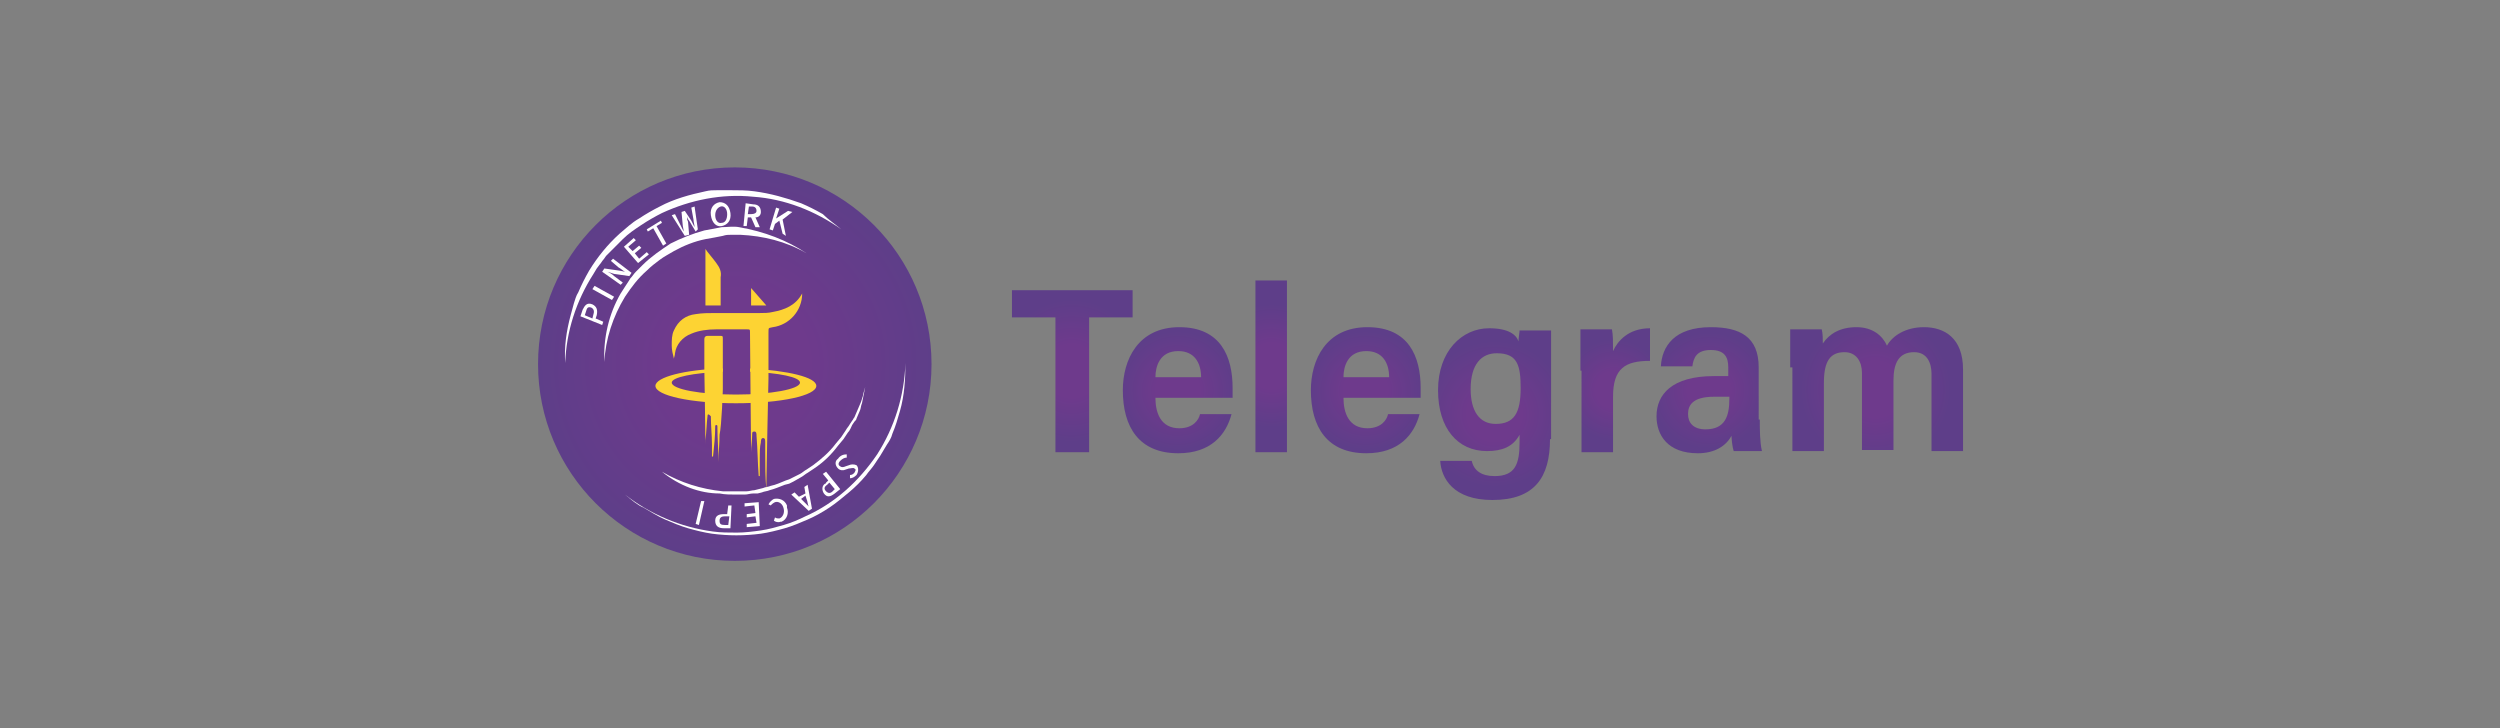 <?xml version="1.0" encoding="utf-8"?>
<!-- Generator: Adobe Illustrator 26.0.0, SVG Export Plug-In . SVG Version: 6.00 Build 0)  -->
<svg version="1.1" id="图层_1" xmlns="http://www.w3.org/2000/svg" xmlns:xlink="http://www.w3.org/1999/xlink" x="0px" y="0px"
	 viewBox="0 0 230 67" style="enable-background:new 0 0 230 67;" xml:space="preserve">
<rect x="0" y="0" width="230" height="67" fill="#808080" stroke="none"/>
<style type="text/css">
	.st0{fill:#F1AE4B;}
	.st1{fill:#7124F0;}
	.st2{fill-rule:evenodd;clip-rule:evenodd;fill:#7124F0;}
	.st3{fill:#593B81;}
	.st4{fill:#63C3EF;}
	.st5{fill:#E74989;}
	.st6{fill:#4A4397;}
	.st7{fill:#F2CB3C;}
	.st8{fill:#6F4122;}
	.st9{fill:#0A0607;}
	.st10{fill:#090505;}
	.st11{fill:#070303;}
	.st12{fill:#080505;}
	.st13{fill:#070404;}
	.st14{fill:#CE9058;}
	.st15{fill:#F3D596;}
	.st16{fill:#713B1D;}
	.st17{fill:#713A1C;}
	.st18{fill:none;}
	.st19{fill:#222127;}
	.st20{fill:#F0B81D;}
	.st21{fill:#F2C106;}
	.st22{fill:#479BD5;}
	.st23{fill:#F4D546;}
	.st24{fill:#8B6CAE;}
	.st25{fill:#E74583;}
	.st26{fill:#FFFFFF;}
	.st27{fill:#20324F;}
	.st28{fill:#1D314F;}
	.st29{fill:#1C314F;}
	.st30{fill:#1E314F;}
	.st31{fill:#222D40;}
	.st32{fill:#F9FBFB;}
	.st33{fill:#F8FAFB;}
	.st34{fill:#CF2326;}
	.st35{fill:#95A5C2;}
	.st36{fill:#94A5C2;}
	.st37{fill:#92A3C1;}
	.st38{fill:#CB2428;}
	.st39{fill:#B52A32;}
	.st40{fill:#D72123;}
	.st41{fill:#2D3C55;}
	.st42{fill:#F1F5F7;}
	.st43{fill:#C3272C;}
	.st44{fill:#C8252A;}
	.st45{fill:#DDEAF3;}
	.st46{fill:#E9F0F7;}
	.st47{fill:#962D3B;}
	.st48{fill:#27374B;}
	.st49{fill:#2A3A53;}
	.st50{fill:#EED339;}
	.st51{fill:#4580DA;}
	.st52{fill:#05E9D0;}
	.st53{fill:#04E9D0;}
	.st54{fill:#555656;}
	.st55{fill:#1B314F;}
	.st56{fill:url(#路径_405_00000061470330629260405310000009786375952033214142_);}
	.st57{fill:url(#路径_407_00000121268508091762178940000008528543093504033700_);}
	.st58{fill:url(#路径_409_00000000932846208791015460000017859044237607851672_);}
	.st59{fill:url(#路径_415_00000063627049045001264740000004744108029516572321_);}
	.st60{fill:url(#路径_416_00000072274544277367971010000013086877327559007363_);}
	.st61{fill:url(#路径_417_00000045603871643033647990000009638799058615816632_);}
	.st62{fill:#DD471D;}
	.st63{fill:#16191C;}
	.st64{fill:#F4C034;}
	.st65{fill:#060001;}
	.st66{fill:#F8E19A;}
	.st67{fill:#1C1C1C;}
	.st68{fill:#181818;}
	.st69{fill:#498EB7;}
	.st70{fill:#4A8EB6;}
	.st71{fill:url(#SVGID_1_);}
	.st72{fill:#FDD333;}
	.st73{fill:url(#SVGID_00000010282497144712492720000000108111435573867149_);}
	.st74{fill:url(#SVGID_00000050641866441392516080000002352991512109901970_);}
	.st75{fill:url(#SVGID_00000175295222519390994240000005901665515099813773_);}
	.st76{fill:url(#SVGID_00000078760846743449461390000002205432000041061026_);}
	.st77{fill:url(#SVGID_00000085950542396613283080000013430793144583846273_);}
	.st78{fill:url(#SVGID_00000155837283774018161250000009306100561497870525_);}
	.st79{fill:url(#SVGID_00000012449133121817655440000007632021753127168702_);}
	.st80{fill:url(#SVGID_00000039849292346309127110000009207522417741854866_);}
	.st81{fill:url(#SVGID_00000054967356497937721620000015514695633876161197_);}
	.st82{fill:url(#SVGID_00000155122477702079400750000014867027337429172114_);}
	.st83{fill:url(#SVGID_00000113311784801813552840000002326812437334210724_);}
	.st84{fill:url(#SVGID_00000111149262590756825170000011554176933407901114_);}
	.st85{fill:url(#SVGID_00000089562973098204769830000004611804244566698912_);}
	.st86{fill:url(#SVGID_00000076582156066245648610000008754705554865799297_);}
	.st87{fill:url(#SVGID_00000122722173993311522870000009813943535858717099_);}
	.st88{fill:#4382FF;}
	.st89{fill:#3772FF;}
	.st90{fill:#FEFEFE;}
	.st91{fill:#3E81C3;}
	.st92{fill:#3E82C3;}
	.st93{fill:#3F82C3;}
	.st94{fill:#3D81C3;}
	.st95{fill:#3F82C4;}
	.st96{fill:#3B80C3;}
	.st97{fill:url(#SVGID_00000045589559365740655600000015494421870950669469_);}
	.st98{fill:#2980FE;}
	.st99{fill:#222323;}
	.st100{fill:#F2E591;}
	.st101{fill:#91C34B;}
	.st102{fill:#15954C;}
	.st103{fill:#626466;}
	.st104{fill:#010101;}
	.st105{fill:#020202;}
	.st106{fill:url(#SVGID_00000136405861417337980910000015187392565287717564_);}
	.st107{fill:url(#SVGID_00000117678575558887591890000012396269523126335403_);}
	.st108{fill:url(#SVGID_00000170238210853276115140000007589456949510315454_);}
	.st109{fill:url(#SVGID_00000016060349291346696890000005485982571941266849_);}
	.st110{fill:url(#SVGID_00000170987224163465655920000014375717848901854378_);}
	.st111{fill:url(#SVGID_00000126287634177476388870000013090537576547781526_);}
	.st112{fill:url(#SVGID_00000101798747548433431840000015771140078289536922_);}
	.st113{fill:url(#SVGID_00000112607967235189522100000007729459428985414282_);}
	.st114{fill:url(#SVGID_00000143588278895971661680000007430005950525995937_);}
	.st115{fill:url(#SVGID_00000062883954613695198370000003091073756173364912_);}
	.st116{fill:url(#SVGID_00000023278113941945092240000002468834924954314146_);}
	.st117{fill:#163060;}
	.st118{fill-rule:evenodd;clip-rule:evenodd;fill:#FFFFFF;}
	.st119{fill-rule:evenodd;clip-rule:evenodd;fill:#16305E;}
	.st120{fill-rule:evenodd;clip-rule:evenodd;fill:url(#SVGID_00000065051263729060095790000011074712902681886614_);}
	.st121{fill-rule:evenodd;clip-rule:evenodd;fill:url(#SVGID_00000121966647086843792100000002154722718721616560_);}
	.st122{fill:url(#SVGID_00000044167011245554368150000012788304310434402219_);}
	.st123{fill:url(#SVGID_00000137850450918845457500000004327743582673371820_);}
	.st124{fill:url(#SVGID_00000104685591407071557560000017467273792711866284_);}
	.st125{fill:url(#SVGID_00000098926878404811412440000007127361061501363127_);}
	.st126{fill:url(#SVGID_00000054263823966338248000000000691644472209610161_);}
	.st127{fill:url(#SVGID_00000126283351390109636600000008606086777860359857_);}
	.st128{fill:url(#SVGID_00000114773602127314373860000012667229629455223168_);}
	.st129{fill:url(#SVGID_00000154417374233367271330000016478750939884816567_);}
	.st130{fill:url(#SVGID_00000178908780570238071420000015058353856975550600_);}
</style>
<g>
	<g>
		<radialGradient id="SVGID_1_" cx="67.642" cy="33.5" r="18.096" gradientUnits="userSpaceOnUse">
			<stop  offset="0.371" style="stop-color:#6E3A8C"/>
			<stop  offset="1" style="stop-color:#5E3E89"/>
		</radialGradient>
		<circle class="st71" cx="67.6" cy="33.5" r="18.1"/>
		<g>
			<g>
				<path id="路径_206_00000132050876666543591590000018376175277662132884_" class="st26" d="M77.4,21.1c-2.4-1.7-5.2-2.8-8.1-3
					c-2.9-0.3-5.8,0.3-8.4,1.5c-0.6,0.3-1.3,0.7-1.9,1.1c-0.6,0.4-1.2,0.8-1.7,1.3c-0.5,0.5-1,1-1.5,1.5c-0.1,0.1-0.2,0.3-0.3,0.4
					s-0.2,0.3-0.3,0.4l-0.3,0.4l-0.3,0.5c-1.6,2.5-2.5,5.3-2.6,8.2c-0.1-1.5,0.1-2.9,0.5-4.4c0.1-0.4,0.2-0.7,0.3-1.1
					c0.1-0.3,0.2-0.7,0.4-1c0.3-0.7,0.6-1.3,1-2c0.8-1.3,1.7-2.4,2.8-3.4c0.6-0.5,1.1-1,1.8-1.4c0.6-0.4,1.3-0.8,1.9-1.1
					c1.3-0.7,2.8-1.1,4.2-1.4c0.4-0.1,0.7-0.1,1.1-0.1l0.6,0l0.3,0l0.3,0c0.7,0,1.5,0,2.2,0.1c1.5,0.2,2.9,0.6,4.3,1.1
					c0.7,0.3,1.3,0.6,2,1C76.2,20.2,76.8,20.6,77.4,21.1z"/>
				<path id="路径_207_00000029764075764825758390000008967360779749771659_" class="st26" d="M57.5,45.5c2.3,1.8,5.1,3,8.1,3.4
					c0.7,0.1,1.5,0.1,2.2,0.1c0.7,0,1.5-0.1,2.2-0.2c0.7-0.1,1.4-0.3,2.1-0.5c0.7-0.2,1.4-0.5,2-0.8c2.7-1.2,4.9-3.2,6.6-5.7
					c1.6-2.5,2.5-5.4,2.6-8.4c0,1.5-0.1,3-0.5,4.4c-0.2,0.7-0.4,1.4-0.7,2.1c-0.1,0.4-0.3,0.7-0.5,1c-0.2,0.3-0.4,0.7-0.6,1
					c-0.2,0.3-0.4,0.6-0.6,0.9c-0.2,0.3-0.5,0.6-0.7,0.9c-0.5,0.6-1,1.1-1.6,1.6c-0.6,0.5-1.2,1-1.8,1.4c-0.6,0.4-1.3,0.8-2,1.1
					c-0.7,0.3-1.4,0.6-2.1,0.8c-0.7,0.2-1.5,0.4-2.2,0.5c-1.5,0.2-3,0.2-4.5,0c-0.7-0.1-1.5-0.3-2.2-0.5c-0.7-0.2-1.4-0.5-2.1-0.8
					c-0.7-0.3-1.3-0.7-2-1.1C58.7,46.5,58.1,46,57.5,45.5z"/>
				<path id="路径_208_00000074417816263782944030000006711026172230439082_" class="st26" d="M74.2,23.3c-1.9-1.1-4-1.6-6.1-1.7
					h-0.4l-0.4,0c-0.3,0-0.5,0-0.8,0.1c-0.5,0.1-1,0.2-1.6,0.3c-1,0.2-2,0.6-2.9,1.1c-0.5,0.3-0.9,0.5-1.3,0.8
					c-0.4,0.3-0.8,0.6-1.2,1c-0.8,0.7-1.4,1.5-2,2.4c-1.1,1.8-1.8,3.9-1.9,6c-0.1-2.2,0.4-4.4,1.5-6.3c0.3-0.5,0.6-0.9,0.9-1.4
					c0.2-0.2,0.3-0.4,0.5-0.6c0.2-0.2,0.4-0.4,0.6-0.6c0.8-0.8,1.7-1.4,2.6-2c1-0.5,2-0.9,3.1-1.2c0.5-0.1,1.1-0.2,1.6-0.3
					c0.5,0,1.1-0.1,1.6,0C70.3,21.3,72.4,22.1,74.2,23.3z"/>
				<path id="路径_209_00000083061570964248552260000013447686542862669220_" class="st26" d="M60.9,43.4c1.7,1,3.6,1.6,5.6,1.8
					c0.5,0,1,0,1.5,0l0.7,0c0.2,0,0.5-0.1,0.7-0.1l0.4-0.1l0.4-0.1c0.2-0.1,0.5-0.1,0.7-0.2c0.5-0.1,0.9-0.3,1.4-0.5l0.3-0.1
					l0.2-0.1l0.2-0.1l0.6-0.3c0.2-0.1,0.4-0.3,0.6-0.4l0.3-0.2l0.3-0.2c0.8-0.6,1.5-1.2,2.1-2l0.5-0.6l0.4-0.6
					c0.1-0.2,0.3-0.4,0.4-0.6l0.2-0.3c0.1-0.1,0.1-0.2,0.2-0.3l0.3-0.7c0.1-0.2,0.2-0.5,0.3-0.7l0.1-0.3c0-0.1,0.1-0.2,0.1-0.4
					l0.2-0.7c-0.1,0.5-0.2,1-0.3,1.5c-0.1,0.2-0.1,0.5-0.2,0.7l-0.3,0.7c0,0.1-0.1,0.2-0.2,0.3l-0.2,0.3c-0.1,0.2-0.2,0.5-0.4,0.7
					l-0.4,0.6l-0.5,0.6c-0.6,0.8-1.3,1.5-2.2,2.1l-0.3,0.2l-0.3,0.2c-0.2,0.1-0.4,0.3-0.6,0.4l-0.7,0.4l-0.2,0.1l-0.2,0.1l-0.4,0.1
					c-0.5,0.2-1,0.4-1.4,0.5c-0.2,0.1-0.5,0.1-0.7,0.2l-0.4,0.1l-0.4,0c-0.3,0-0.5,0.1-0.8,0.1l-0.8,0c-0.5,0-1,0-1.5-0.1
					C64.4,45.4,62.5,44.7,60.9,43.4z"/>
				<path id="路径_214_00000072278789442869846210000006468358853541621401_" class="st72" d="M64.9,22.9c0.1,0.2,0.8,1,1,1.3
					c0.3,0.4,0.5,0.8,0.4,1.3c0,0.9,0,1.6,0,2.4v0.2c-0.3,0-1.1,0-1.4,0V28C64.9,26.3,64.9,24.7,64.9,22.9
					C64.9,23,64.9,23,64.9,22.9z"/>
				<path id="路径_215_00000098178644368994697790000016948679122211261864_" class="st72" d="M70.5,28.1c-0.5,0-1,0-1.4,0l0-0.2
					c0-0.4,0-0.9,0-1.4L70.5,28.1z"/>
				<path id="路径_216_00000172430227242902428830000008063921217158937243_" class="st72" d="M66.5,35.8c0,0,0-0.9,0-1
					c0-1.2,0-2.4,0-3.6c0-0.3,0-0.3-0.3-0.3c-0.4,0-0.7,0-1.1,0c-0.2,0-0.3,0.1-0.3,0.3c0,0.8,0,1.5,0,2.3l0,0v0.3
					c0,0.1,0,0.1,0,0.2c0,0,0,0,0,0s0.1,5.7,0.1,6.9c0-0.2,0-0.3,0-0.4c0.1-0.8,0.1-1.5,0.2-2.3c0,0,0,0,0,0c0-0.1,0.1-0.1,0.2,0
					c0,0,0,0,0.1,0.1c0,0,0,0,0,0c0,0.9,0.1,1.7,0.1,2.6c0,0.4,0,0.7,0,1.1h0.1c0.1-0.9,0.2-1.9,0.2-2.8l0,0c0-0.1,0.1-0.1,0.1-0.1
					c0.1,0,0.1,0.1,0.1,0.1v0c0,1.1,0.1,2.2,0.1,3.3c0-0.8,0.1-1.7,0.1-2.5C66.4,39.1,66.5,35.9,66.5,35.8z"/>
				<path id="路径_217_00000023283529309158251130000014413321309741338788_" class="st72" d="M71.1,28.7
					c-0.4,0.1-0.8,0.1-1.2,0.1c-1.4,0-2.8,0-4.1,0c-0.6,0-1.2,0-1.8,0.1c-0.9,0.1-1.6,0.6-2,1.5c-0.2,0.4-0.2,0.9-0.2,1.4
					c0,0.4,0.1,0.8,0.2,1.2c0-0.1,0.1-0.3,0.1-0.5c0.1-0.8,0.7-1.5,1.5-1.8c0.7-0.3,1.5-0.4,2.3-0.4c0.9,0,1.9,0,2.8,0
					c0.3,0,0.3,0,0.3,0.3c0,1.7,0.1,9.6,0.1,11c0,0.1,0,0.1,0,0.2c0-0.1,0-0.1,0-0.2c0-0.5,0.1-1.1,0.1-1.6c0-0.2,0-0.3,0.2-0.3
					c0.2,0,0.2,0.2,0.2,0.4c0.1,1.2,0.1,2.4,0.2,3.7h0.1c0-0.6,0-1.2,0-1.7c0-0.5,0-1,0.1-1.4c0-0.1,0-0.4,0.2-0.4
					c0.2,0,0.2,0.2,0.2,0.4c0,0.3,0,0.7,0,1c0,1.1,0,2.2,0.1,3.3c0-1,0.2-10.2,0.2-10.2c0,0,0,0,0-0.1c0,0,0,0,0,0V34
					c0,0,0-0.1,0-0.1c0-1.1,0-2.2,0-3.3c0-0.5,0-0.4,0.4-0.5c1.5-0.2,2.7-1.5,2.7-3.1C73.2,28.1,72.2,28.5,71.1,28.7z"/>
				<path id="路径_218_00000097468432714571216490000005591165851960209303_" class="st72" d="M69,33.9v0.3c2.7,0.1,4.6,0.5,4.6,1
					c0,0.6-2.7,1.1-5.9,1.1c-3.3,0-5.9-0.5-5.9-1.1c0-0.5,2-0.9,4.7-1v-0.3c-3.5,0.1-6.2,0.8-6.2,1.6c0,0.9,3.3,1.6,7.4,1.6
					s7.4-0.7,7.4-1.6C75.1,34.7,72.5,34.1,69,33.9z"/>
				<path id="路径_220_00000129168954858251053080000000352719608305087131_" class="st26" d="M53.4,29.1l0.2-0.6
					c0.2-0.4,0.4-0.7,0.9-0.5c0.4,0.2,0.5,0.5,0.4,1l-0.1,0.3l0.7,0.3l-0.1,0.3L53.4,29.1z M54.6,28.9c0.1-0.3,0-0.5-0.2-0.6
					c-0.3-0.1-0.4,0-0.5,0.4l-0.1,0.3l0.7,0.3L54.6,28.9z"/>
				<path id="路径_221_00000158013708654588109290000004697014848651547032_" class="st26" d="M54.5,26.6l0.2-0.3l1.8,1l-0.2,0.3
					L54.5,26.6z"/>
				<path id="路径_222_00000028290612006116647850000002993101845881851796_" class="st26" d="M55.4,25l0.2-0.3l1.4,0.2l0.5,0.1
					l0,0c-0.2-0.1-0.4-0.3-0.6-0.4L56.2,24l0.2-0.2l1.7,1.3l-0.2,0.3l-1.4-0.2L55.9,25l0,0c0.2,0.1,0.4,0.2,0.6,0.4l0.8,0.6
					l-0.2,0.2L55.4,25z"/>
				<path id="路径_223_00000081624582269382939790000004477214301862626461_" class="st26" d="M57.4,22.7l0.9-0.8l0.2,0.2
					l-0.7,0.6l0.4,0.4l0.6-0.5l0.2,0.2l-0.6,0.5l0.4,0.5l0.7-0.6l0.2,0.2l-1,0.8L57.4,22.7z"/>
				<path id="路径_224_00000028314319909617857320000003028083864644884141_" class="st26" d="M60.1,21l-0.5,0.3l-0.1-0.2l1.3-0.8
					l0.1,0.2l-0.5,0.3l0.9,1.6L61,22.6L60.1,21z"/>
				<path id="路径_225_00000070815171973100978010000014303857638851724453_" class="st26" d="M61.8,19.8l0.3-0.1l0.5,1l0.3,0.6
					l0,0c0-0.2-0.1-0.5-0.1-0.7l-0.1-1.1l0.3-0.1l0.6,0.9c0.1,0.2,0.2,0.4,0.3,0.6l0,0c0-0.2-0.1-0.5-0.1-0.7l-0.2-1.1l0.3-0.1
					l0.3,2.1L64,21.3l-0.6-1c-0.1-0.1-0.2-0.3-0.2-0.4l0,0c0,0.2,0,0.3,0.1,0.5l0.1,1.2l-0.4,0.1L61.8,19.8z"/>
				<path id="路径_226_00000070083492272601435920000002262242507703438492_" class="st26" d="M65.4,19.8
					c-0.1-0.7,0.3-1.1,0.8-1.2c0.5,0,0.9,0.3,1,1c0.1,0.7-0.3,1.1-0.8,1.2C65.9,20.9,65.5,20.5,65.4,19.8z M66.9,19.7
					c0-0.5-0.3-0.8-0.6-0.7s-0.5,0.4-0.5,0.8c0,0.5,0.3,0.8,0.6,0.7C66.7,20.5,66.9,20.2,66.9,19.7L66.9,19.7z"/>
				<path id="路径_227_00000095309402376864390270000007498353144513934996_" class="st26" d="M69.5,20.9L69.1,20l-0.3,0l-0.1,0.8
					l-0.3,0l0.2-2.1l0.7,0.1c0.4,0,0.7,0.2,0.7,0.7c0,0.3-0.2,0.5-0.5,0.5l0.4,0.9L69.5,20.9z M68.8,19.7l0.3,0
					c0.3,0,0.5-0.1,0.5-0.3S69.5,19,69.2,19l-0.3,0L68.8,19.7z"/>
				<path id="路径_228_00000180348585593564923370000001345545842712616874_" class="st26" d="M71.4,19.1l0.3,0.1l-0.3,0.9h0
					l1.1-0.7l0.4,0.1L72,20.2l0.3,1.5L72,21.5l-0.3-1.2l-0.4,0.3l-0.2,0.6l-0.3-0.1L71.4,19.1z"/>
				<path id="路径_229_00000134945570724094899260000000630651147091983008_" class="st26" d="M77.9,41.8l0,0.3
					c-0.2,0-0.4,0.1-0.6,0.3c-0.2,0.2-0.2,0.4,0,0.5c0.1,0.1,0.3,0.1,0.5,0l0.3-0.1c0.2-0.1,0.5-0.1,0.7,0c0.2,0.2,0.2,0.6,0,0.9
					c0,0,0,0,0,0c-0.2,0.2-0.4,0.3-0.6,0.3l0-0.3c0.2,0,0.3-0.1,0.4-0.2c0.1-0.2,0.2-0.3,0-0.4c-0.1-0.1-0.3,0-0.5,0l-0.3,0.1
					c-0.2,0.1-0.5,0.1-0.7-0.1c-0.3-0.3-0.3-0.7,0-0.9c0,0,0,0,0,0C77.3,41.9,77.6,41.8,77.9,41.8z"/>
				<path id="路径_230_00000059302237576779921460000011652759743093757067_" class="st26" d="M77.3,45l-0.5,0.4
					c-0.4,0.3-0.7,0.4-1,0c-0.2-0.3-0.2-0.7,0.1-0.9c0,0,0.1,0,0.1-0.1l0.2-0.2l-0.5-0.6l0.3-0.2L77.3,45z M76.1,44.6
					c-0.3,0.2-0.3,0.4-0.1,0.6c0.2,0.2,0.4,0.2,0.6,0l0.2-0.2l-0.5-0.6L76.1,44.6z"/>
				<path id="路径_231_00000014634928425344516630000015591537352148399257_" class="st26" d="M73.5,45.7l0.6-0.3l-0.1-0.6
					l0.3-0.2l0.4,2.2l-0.3,0.2l-1.6-1.5l0.3-0.2L73.5,45.7z M73.7,45.9l0.2,0.2c0.2,0.2,0.3,0.3,0.5,0.5l0,0
					c-0.1-0.2-0.1-0.5-0.2-0.7l-0.1-0.3L73.7,45.9z"/>
				<path id="路径_232_00000147214707463472784100000010189192283866189233_" class="st26" d="M72.4,46.7c0.2,0.5,0,1.1-0.5,1.3
					c0,0-0.1,0-0.1,0c-0.2,0.1-0.5,0-0.6-0.1l0.1-0.3c0.1,0.1,0.3,0.1,0.4,0.1c0.3-0.1,0.5-0.5,0.4-0.9c-0.1-0.5-0.5-0.7-0.8-0.6
					c-0.2,0.1-0.3,0.2-0.4,0.3l-0.2-0.1c0.1-0.2,0.3-0.4,0.5-0.5c0.5-0.1,1,0.1,1.2,0.6C72.4,46.6,72.4,46.6,72.4,46.7z"/>
				<path id="路径_233_00000074433123457513174910000016830152401363622047_" class="st26" d="M69.9,48.4l-1.2,0.1l0-0.3l0.9-0.1
					l-0.1-0.6l-0.8,0.1l0-0.3l0.8-0.1l-0.1-0.7l-0.9,0.1l0-0.3l1.3-0.1L69.9,48.4z"/>
				<path id="路径_234_00000065760551310775378600000006434009167312373124_" class="st26" d="M67.2,48.6l-0.6,0
					c-0.5,0-0.8-0.2-0.8-0.7c0-0.5,0.4-0.6,0.8-0.6l0.3,0l0.1-0.8l0.3,0L67.2,48.6z M66.7,47.5c-0.3,0-0.5,0.1-0.5,0.4
					s0.1,0.4,0.5,0.4l0.3,0l0.1-0.8L66.7,47.5z"/>
			</g>
			<g>
				<polygon class="st26" points="64.3,48.3 64,48.2 64.5,46.1 64.8,46.1 				"/>
			</g>
		</g>
	</g>
	<g>
		
			<radialGradient id="SVGID_00000023249765790314463200000014656235366288240554_" cx="98.606" cy="34.121" r="6.562" gradientUnits="userSpaceOnUse">
			<stop  offset="0.371" style="stop-color:#6E3A8C"/>
			<stop  offset="1" style="stop-color:#5E3E89"/>
		</radialGradient>
		<path style="fill:url(#SVGID_00000023249765790314463200000014656235366288240554_);" d="M97.1,29.2h-4v-2.5h11.1v2.5h-4v12.4
			h-3.1V29.2z"/>
		
			<radialGradient id="SVGID_00000110441181553034848590000010473985913456955036_" cx="108.353" cy="35.929" r="5.452" gradientUnits="userSpaceOnUse">
			<stop  offset="0.371" style="stop-color:#6E3A8C"/>
			<stop  offset="1" style="stop-color:#5E3E89"/>
		</radialGradient>
		<path style="fill:url(#SVGID_00000110441181553034848590000010473985913456955036_);" d="M106.3,36.6c0,1.4,0.5,2.8,2.2,2.8
			c1.3,0,1.8-0.8,1.9-1.3h2.9c-0.5,1.9-1.9,3.6-4.9,3.6c-3.6,0-5.1-2.4-5.1-5.8c0-2.8,1.4-5.8,5.2-5.8c3.8,0,4.9,2.7,4.9,5.6
			c0,0.2,0,0.7,0,0.9H106.3z M110.5,34.7c0-1.3-0.6-2.4-2.1-2.4c-1.7,0-2.1,1.4-2.1,2.4H110.5z"/>
		
			<radialGradient id="SVGID_00000152229417753182305120000005692254418571827844_" cx="116.984" cy="33.665" r="5.675" gradientUnits="userSpaceOnUse">
			<stop  offset="0.371" style="stop-color:#6E3A8C"/>
			<stop  offset="1" style="stop-color:#5E3E89"/>
		</radialGradient>
		<path style="fill:url(#SVGID_00000152229417753182305120000005692254418571827844_);" d="M115.5,41.6V25.8h2.9v15.8H115.5z"/>
		
			<radialGradient id="SVGID_00000095301772774622134060000013771019300351606679_" cx="125.642" cy="35.929" r="5.452" gradientUnits="userSpaceOnUse">
			<stop  offset="0.371" style="stop-color:#6E3A8C"/>
			<stop  offset="1" style="stop-color:#5E3E89"/>
		</radialGradient>
		<path style="fill:url(#SVGID_00000095301772774622134060000013771019300351606679_);" d="M123.6,36.6c0,1.4,0.5,2.8,2.2,2.8
			c1.3,0,1.8-0.8,1.9-1.3h2.9c-0.5,1.9-1.9,3.6-4.9,3.6c-3.6,0-5.1-2.4-5.1-5.8c0-2.8,1.4-5.8,5.2-5.8c3.8,0,4.9,2.7,4.9,5.6
			c0,0.2,0,0.7,0,0.9H123.6z M127.8,34.7c0-1.3-0.6-2.4-2.1-2.4c-1.7,0-2.1,1.4-2.1,2.4H127.8z"/>
		
			<radialGradient id="SVGID_00000088840601737026016110000017122978092023903903_" cx="137.49" cy="38.079" r="6.727" gradientUnits="userSpaceOnUse">
			<stop  offset="0.371" style="stop-color:#6E3A8C"/>
			<stop  offset="1" style="stop-color:#5E3E89"/>
		</radialGradient>
		<path style="fill:url(#SVGID_00000088840601737026016110000017122978092023903903_);" d="M142.6,40.4c0,3.5-1.4,5.6-5.3,5.6
			c-3.6,0-4.7-2-4.8-3.6h2.9c0.2,0.9,0.9,1.4,2.1,1.4c1.9,0,2.3-1.1,2.3-3.1v-0.7c-0.6,1.1-1.6,1.5-3,1.5c-2.7,0-4.5-2.1-4.5-5.6
			c0-3.6,2.2-5.7,4.7-5.7c1.8,0,2.5,0.6,2.7,1.2c0-0.3,0.1-0.8,0.1-1h2.9c0,0.6,0,1.8,0,3.4V40.4z M135.3,35.8c0,2,0.8,3.2,2.3,3.2
			c1.7,0,2.3-1,2.3-3.3c0-2.1-0.3-3.2-2.2-3.2C136.3,32.5,135.3,33.5,135.3,35.8z"/>
		
			<radialGradient id="SVGID_00000024684348368981050620000008483226422236783774_" cx="148.489" cy="35.849" r="4.616" gradientUnits="userSpaceOnUse">
			<stop  offset="0.371" style="stop-color:#6E3A8C"/>
			<stop  offset="1" style="stop-color:#5E3E89"/>
		</radialGradient>
		<path style="fill:url(#SVGID_00000024684348368981050620000008483226422236783774_);" d="M145.4,34.1c0-1.8,0-3,0-3.8h2.9
			c0.1,0.5,0.1,1.2,0.1,2c0.4-0.9,1.4-2.1,3.4-2.1v3c-2.3,0-3.4,0.7-3.4,3.3v5.1h-2.9V34.1z"/>
		
			<radialGradient id="SVGID_00000078033830513522854480000017857893201906689925_" cx="157.233" cy="35.928" r="5.348" gradientUnits="userSpaceOnUse">
			<stop  offset="0.371" style="stop-color:#6E3A8C"/>
			<stop  offset="1" style="stop-color:#5E3E89"/>
		</radialGradient>
		<path style="fill:url(#SVGID_00000078033830513522854480000017857893201906689925_);" d="M161.9,38.6c0,0.8,0,2.1,0.2,2.9h-2.6
			c-0.1-0.3-0.2-1-0.2-1.4c-0.5,0.9-1.5,1.6-3.1,1.6c-2.8,0-3.8-1.7-3.8-3.4c0-2,1.4-3.7,5.3-3.7c0.4,0,0.8,0,1.3,0v-0.8
			c0-0.9-0.3-1.6-1.6-1.6c-1.3,0-1.6,0.7-1.7,1.5h-2.9c0.1-1.8,1.2-3.6,4.6-3.6c2.7,0,4.4,0.9,4.4,3.7V38.6z M159.1,36.5
			c-0.4,0-0.8,0-1.4,0c-2,0-2.4,0.8-2.4,1.6c0,0.8,0.5,1.4,1.6,1.4c1.8,0,2.2-1.2,2.2-2.8V36.5z"/>
		
			<radialGradient id="SVGID_00000026160100298130317290000014593237878335333000_" cx="172.548" cy="35.83" r="6.902" gradientUnits="userSpaceOnUse">
			<stop  offset="0.371" style="stop-color:#6E3A8C"/>
			<stop  offset="1" style="stop-color:#5E3E89"/>
		</radialGradient>
		<path style="fill:url(#SVGID_00000026160100298130317290000014593237878335333000_);" d="M164.7,33.8c0-2.2,0-3,0-3.5h2.9
			c0.1,0.4,0.1,0.9,0.1,1.3c0.6-0.9,1.6-1.5,3.1-1.5c1.5,0,2.4,0.8,2.8,1.7c0.5-0.9,1.7-1.7,3.4-1.7c1.9,0,3.6,1,3.6,3.9v7.5h-2.9
			v-7.1c0-1-0.4-2-1.6-2c-1.4,0-1.9,1-1.9,2.6v6.4h-2.9v-7.1c0-1-0.5-1.9-1.6-1.9c-1.3,0-1.9,0.8-1.9,2.8v6.3h-2.9V33.8z"/>
	</g>
</g>
</svg>
